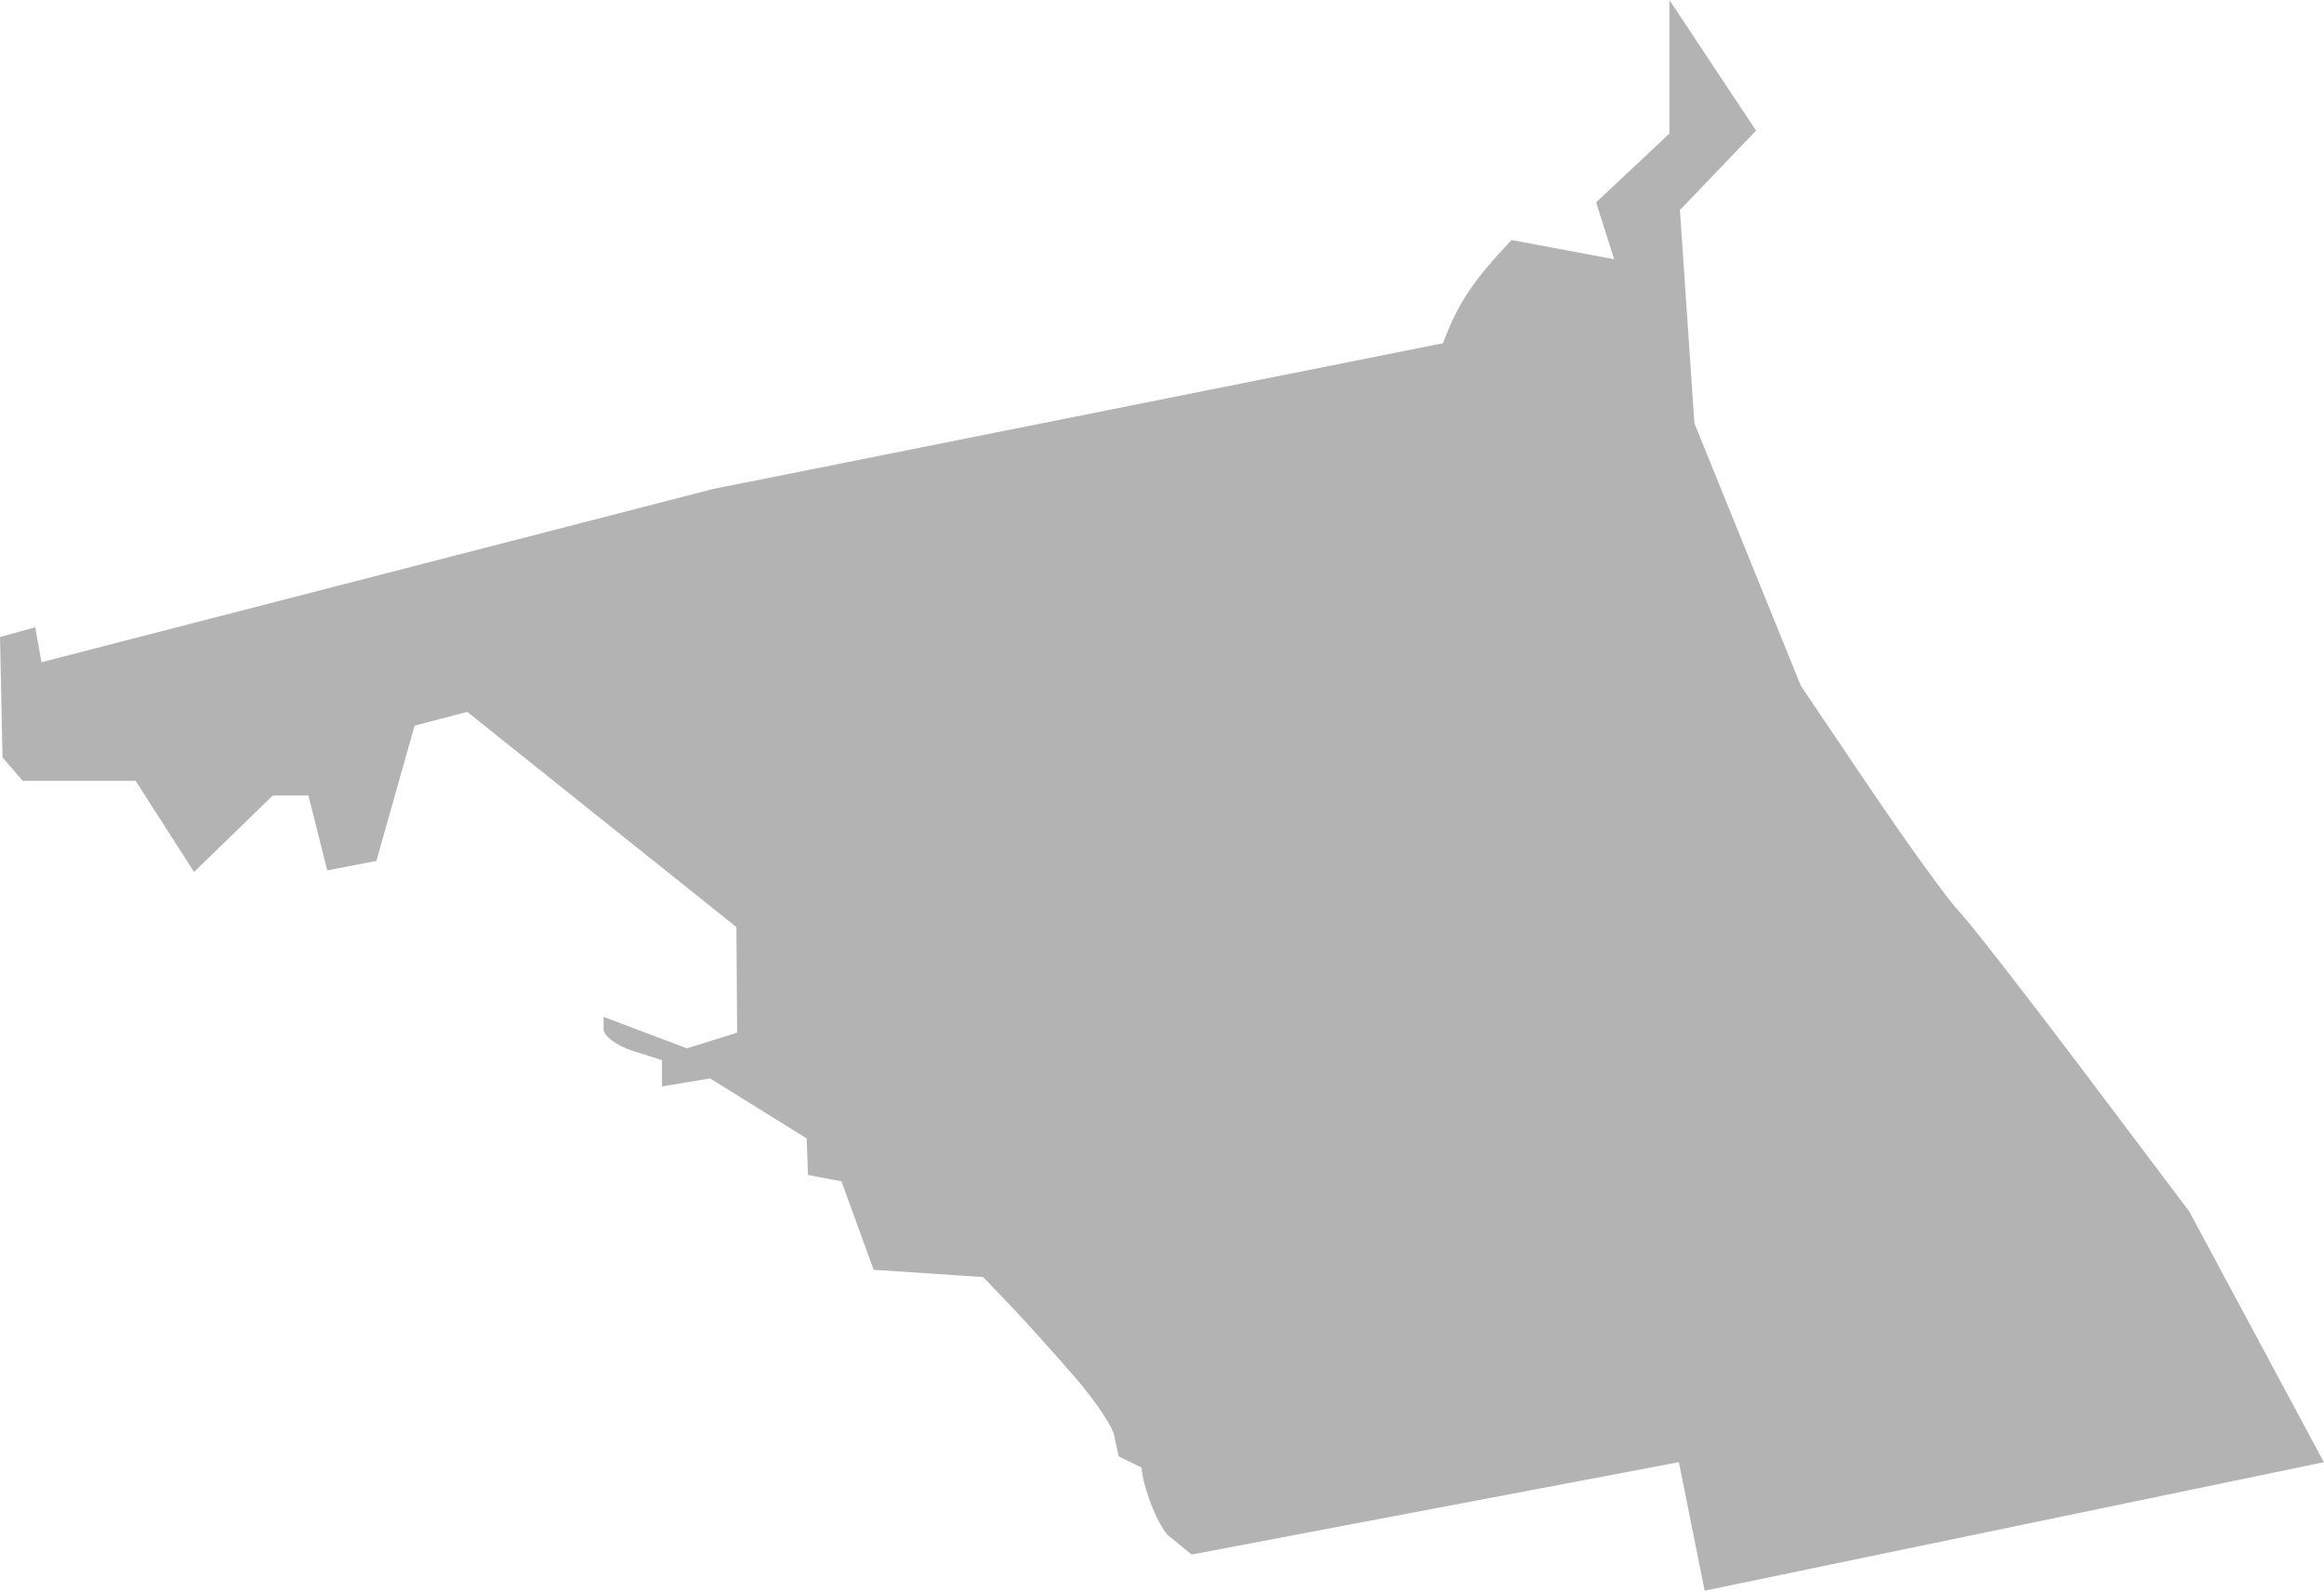 <?xml version="1.0" encoding="UTF-8" standalone="no"?>
<svg
   xmlns:dc="http://purl.org/dc/elements/1.1/"
   xmlns:cc="http://creativecommons.org/ns#"
   xmlns:rdf="http://www.w3.org/1999/02/22-rdf-syntax-ns#"
   xmlns:svg="http://www.w3.org/2000/svg"
   xmlns="http://www.w3.org/2000/svg"
   xmlns:sodipodi="http://sodipodi.sourceforge.net/DTD/sodipodi-0.dtd"
   xmlns:inkscape="http://www.inkscape.org/namespaces/inkscape"
   version="1.0"
   width="90.275"
   height="61.808"
   id="svg2"
   sodipodi:docname="FL_15.svg"
   inkscape:version="0.92.2 5c3e80d, 2017-08-06">
  <defs
     id="defs54" />
  <sodipodi:namedview
     pagecolor="#ffffff"
     bordercolor="#666666"
     borderopacity="1"
     objecttolerance="10"
     gridtolerance="10"
     guidetolerance="10"
     inkscape:pageopacity="0"
     inkscape:pageshadow="2"
     inkscape:window-width="640"
     inkscape:window-height="480"
     id="namedview52"
     showgrid="false"
     inkscape:zoom="0.12542268"
     inkscape:cx="-856.50115"
     inkscape:cy="568.37027"
     inkscape:window-x="0"
     inkscape:window-y="0"
     inkscape:window-maximized="0"
     inkscape:current-layer="svg2" />
  <path
     d="m 66.216,61.808 -1,-4.994 -18.928,3.589 -0.944,-0.771 C 44.781,58.934 44.346,57.457 44.346,57.024 l -0.886,-0.429 -0.166,-0.738 c 0,-0.315 -0.702,-1.381 -1.56,-2.369 -0.858,-0.988 -2.006,-2.262 -2.552,-2.831 l -0.992,-1.034 -4.253,-0.283 -1.251,-3.438 -1.301,-0.248 -0.048,-1.418 -3.756,-2.334 -1.867,0.313 v -1.022 l -1.134,-0.36 c -0.624,-0.198 -1.134,-0.576 -1.134,-0.84 v -0.48 l 3.236,1.221 1.951,-0.607 -0.027,-4.104 -10.457,-8.362 -2.045,0.535 -1.484,5.255 -1.909,0.368 -0.731,-2.911 H 10.6 L 7.537,33.882 5.269,30.341 H 0.882 L 0.098,29.431 8e-4,24.753 1.368,24.373 1.612,25.731 27.7,19 56.053,13.336 c 0.58,-1.547 1.128,-2.382 2.662,-4.01 L 62.702,10.074 62,7.864 64.847,5.19 V 0 l 3.367,5.075 -2.958,3.087 0.563,8.285 4.138,10.208 2.68,3.97 c 1.474,2.183 3.021,4.326 3.438,4.76 0.417,0.435 2.604,3.242 4.861,6.238 l 4.103,5.448 5.231,9.744 z"
     style="fill:#b3b3b3"
     id="FL_15"
     inkscape:connector-curvature="0" />
</svg>
